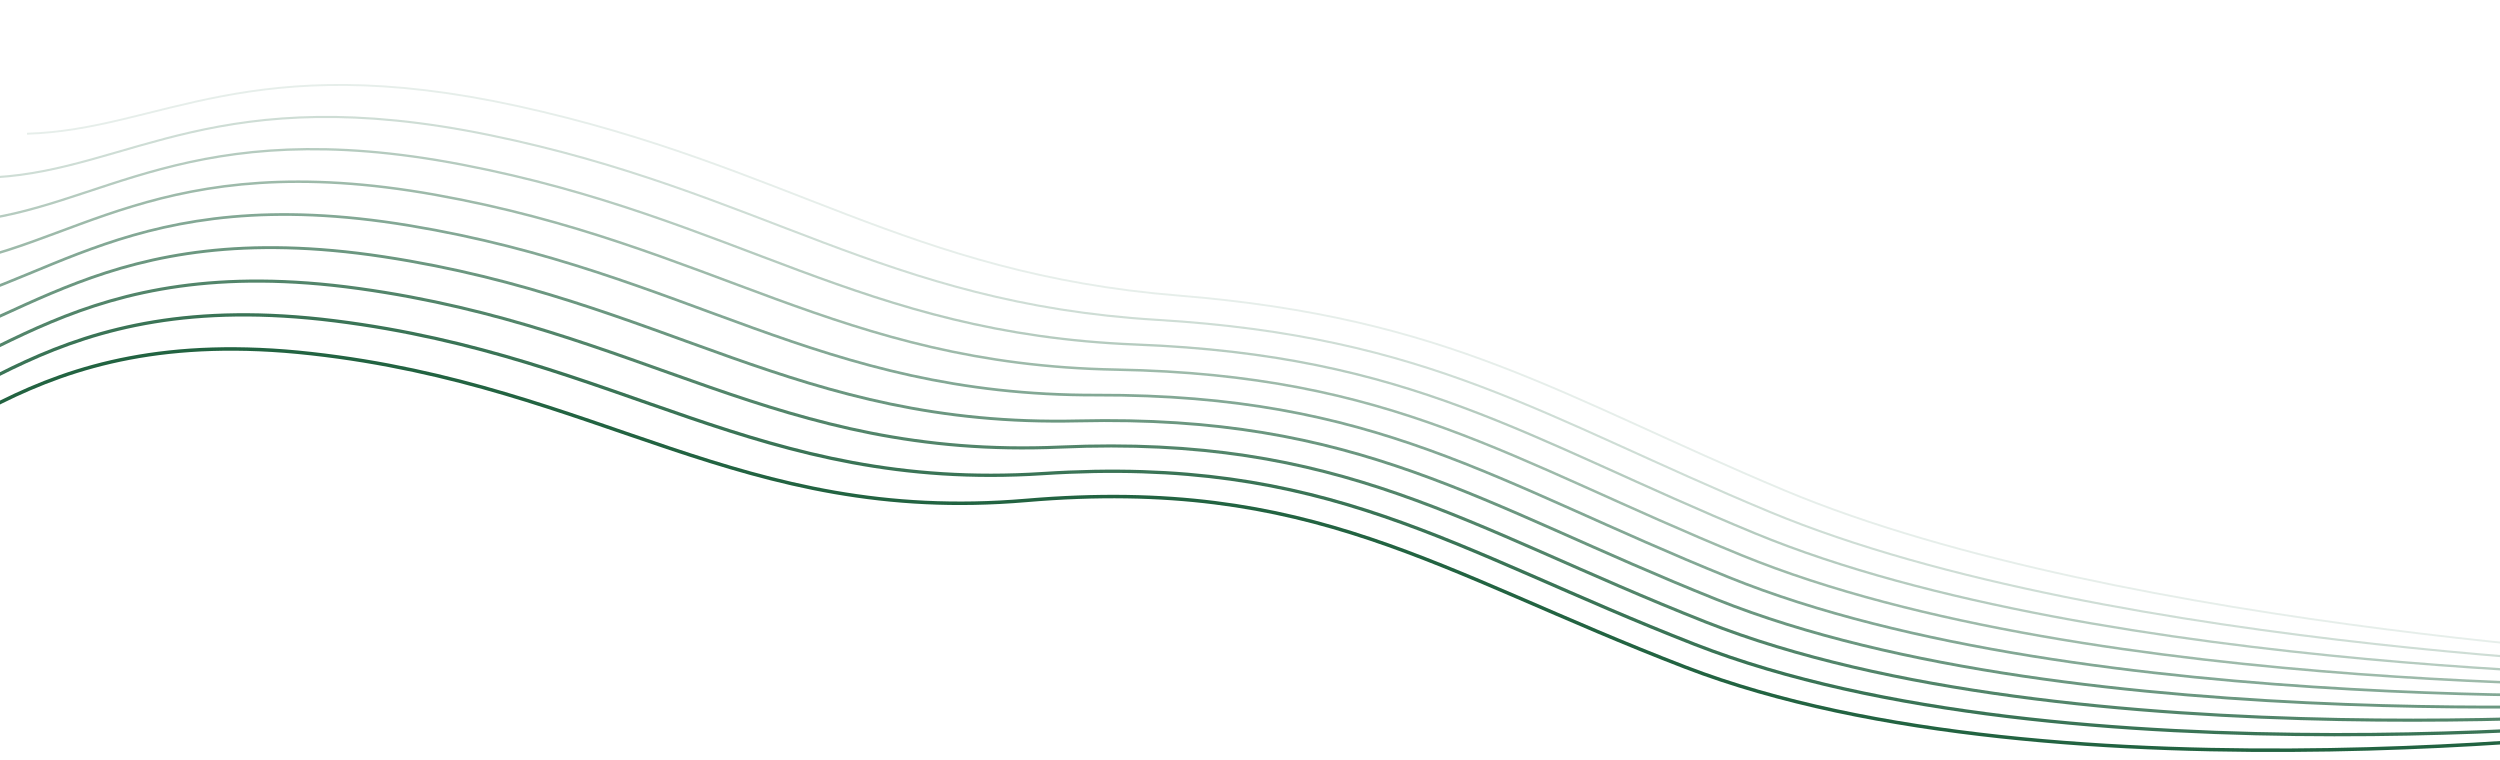 <svg width="1430" height="435" viewBox="0 0 1430 435" fill="none" xmlns="http://www.w3.org/2000/svg">
<g style="mix-blend-mode:hard-light" filter="url(#filter0_f)">
<path opacity="0.111" d="M15.458 76.492C91.814 74.21 142.276 26.886 296.449 60.755C450.623 94.624 518.825 156.433 674.168 169.068C829.511 181.703 891.931 226.457 1020.79 280.518C1214.26 361.682 1562.11 378.305 1562.11 378.305" stroke="#226341" stroke-width="1.111"/>
<path opacity="0.222" d="M-2.535 101.378C74.349 96.966 124.69 45.226 280.325 77.322C435.961 109.419 505.29 173.52 661.886 182.958C818.481 192.397 881.811 238.472 1012.16 292.743C1207.85 374.223 1558.39 382.921 1558.39 382.921" stroke="#226341" stroke-width="1.222"/>
<path opacity="0.333" d="M-19.959 126.666C57.402 120.107 107.483 63.94 264.565 94.224C421.647 124.508 492.204 190.879 649.988 197.08C807.771 203.282 872.077 250.66 1003.96 305.106C1201.95 386.847 1555 387.531 1555 387.531" stroke="#226341" stroke-width="1.333"/>
<path opacity="0.444" d="M-36.804 152.347C40.982 143.621 90.664 83.024 249.177 111.454C407.69 139.883 479.575 208.5 638.481 211.427C797.387 214.353 862.732 263.013 996.189 317.595C1196.55 399.542 1551.94 392.128 1551.94 392.128" stroke="#226341" stroke-width="1.444"/>
<path opacity="0.556" d="M-53.06 178.409C25.1 167.501 74.243 102.47 234.169 129.005C394.095 155.539 467.408 226.375 627.37 225.989C787.332 225.603 853.782 275.522 988.862 330.202C1191.66 412.294 1549.22 396.701 1549.22 396.701" stroke="#226341" stroke-width="1.556"/>
<path opacity="0.667" d="M-68.717 204.841C9.764 191.735 58.229 122.272 219.55 146.871C380.871 171.47 455.712 244.494 616.661 240.76C777.611 237.026 845.229 288.18 981.976 342.916C1187.28 425.093 1546.82 401.244 1546.82 401.244" stroke="#226341" stroke-width="1.667"/>
<path opacity="0.778" d="M-83.765 231.631C-5.017 216.313 42.629 142.423 205.327 165.045C368.024 187.667 444.49 262.847 606.36 255.731C768.229 248.614 837.079 300.977 975.535 355.727C1183.41 437.926 1544.75 405.747 1544.75 405.747" stroke="#226341" stroke-width="1.778"/>
<path opacity="0.889" d="M-98.196 258.768C-19.234 241.225 27.454 162.917 191.508 183.521C355.561 204.125 433.751 281.426 596.471 270.894C759.191 260.362 829.335 313.904 969.542 368.625C1180.04 450.78 1543.01 410.202 1543.01 410.202" stroke="#226341" stroke-width="1.889"/>
<path d="M-112 286.24C-32.878 266.459 12.713 183.745 178.101 202.291C343.489 220.837 423.5 300.219 587 286.24C750.5 272.261 822 326.954 964 381.6C1177.19 463.643 1541.6 414.6 1541.6 414.6" stroke="#226341" stroke-width="2"/>
</g>
<defs>
<filter id="filter0_f" x="-116.243" y="16.035" width="1701.97" height="418.107" filterUnits="userSpaceOnUse" color-interpolation-filters="sRGB">
<feFlood flood-opacity="0" result="BackgroundImageFix"/>
<feBlend mode="normal" in="SourceGraphic" in2="BackgroundImageFix" result="shape"/>
<feGaussianBlur stdDeviation="2" result="effect1_foregroundBlur"/>
</filter>
</defs>
</svg>
